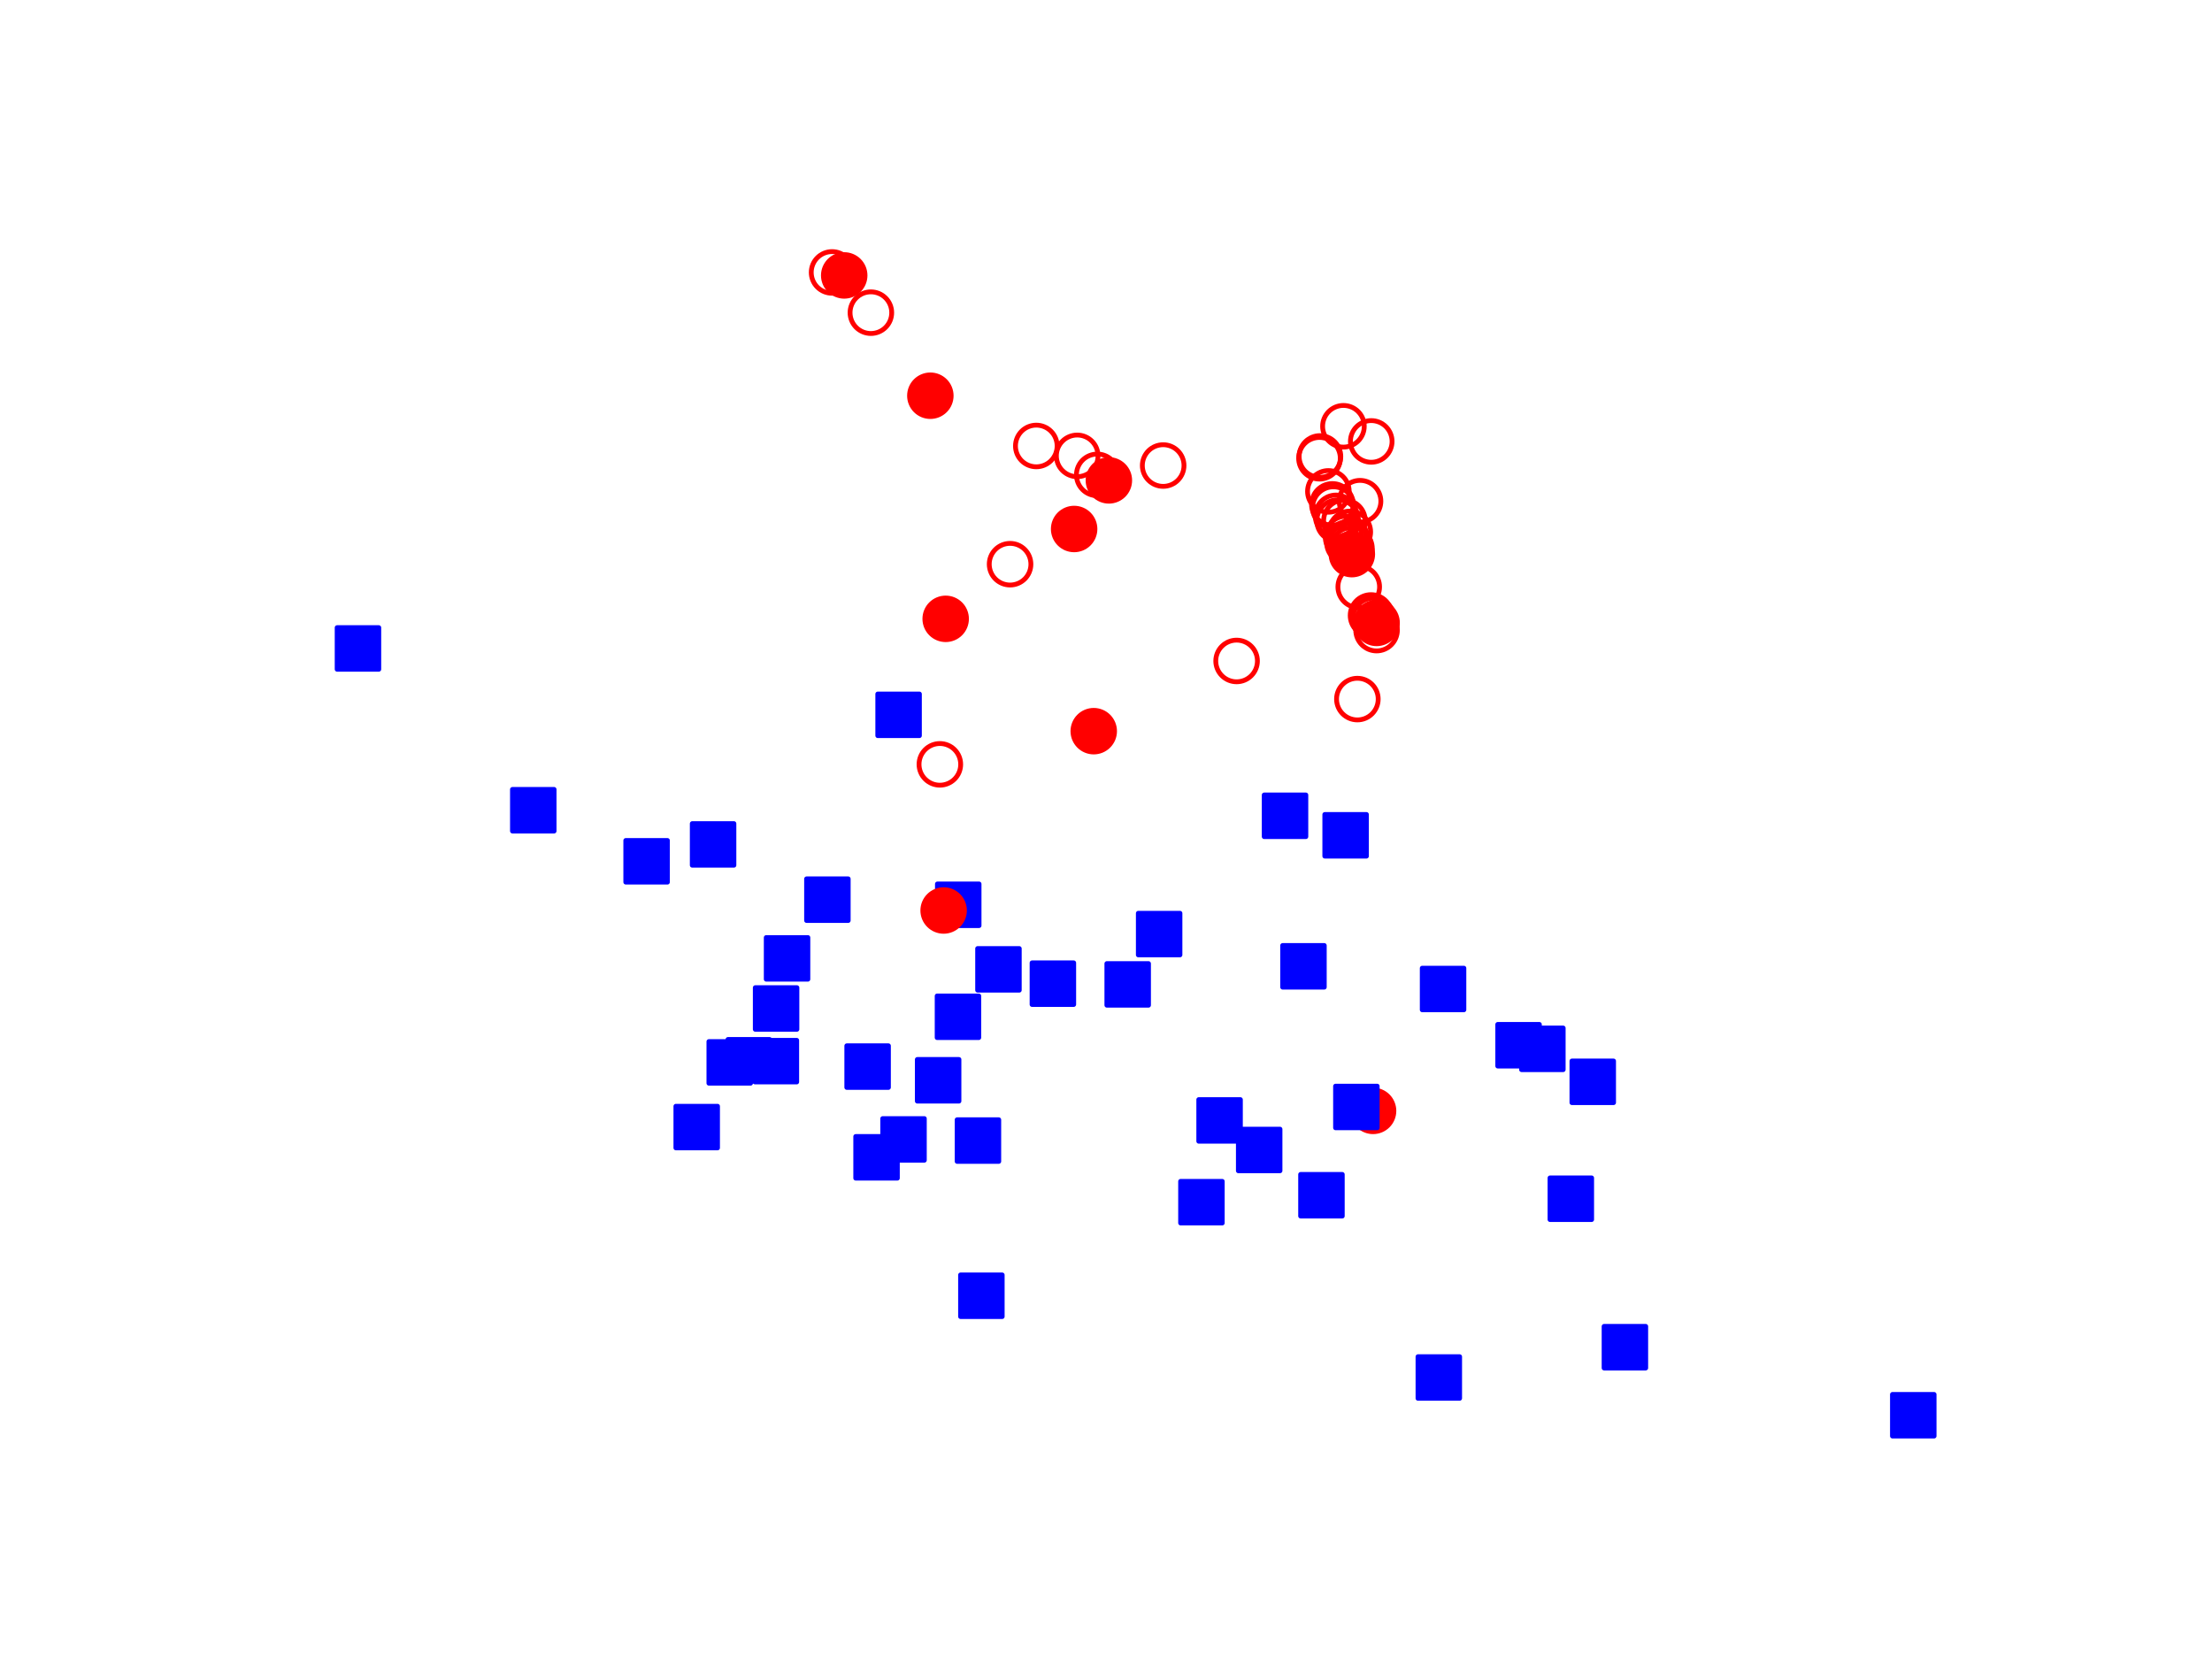 <?xml version="1.0" encoding="utf-8" standalone="no"?>
<!DOCTYPE svg PUBLIC "-//W3C//DTD SVG 1.1//EN"
  "http://www.w3.org/Graphics/SVG/1.1/DTD/svg11.dtd">
<!-- Created with matplotlib (http://matplotlib.org/) -->
<svg height="345pt" version="1.1" viewBox="0 0 460 345" width="460pt" xmlns="http://www.w3.org/2000/svg" xmlns:xlink="http://www.w3.org/1999/xlink">
 <defs>
  <style type="text/css">
*{stroke-linecap:butt;stroke-linejoin:round;}
  </style>
 </defs>
 <g id="figure_1">
  <g id="patch_1">
   <path d="M 0 345.6 
L 460.8 345.6 
L 460.8 0 
L 0 0 
z
" style="fill:#ffffff;"/>
  </g>
  <g id="axes_1">
   <g id="PathCollection_1">
    <path clip-path="url(#p0a66c132ed)" d="M 196.66 133.021 
C 197.808 133.021 198.91 132.565 199.722 131.753 
C 200.534 130.941 200.99 129.839 200.99 128.691 
C 200.99 127.542 200.534 126.441 199.722 125.629 
C 198.91 124.817 197.808 124.361 196.66 124.361 
C 195.511 124.361 194.41 124.817 193.598 125.629 
C 192.786 126.441 192.33 127.542 192.33 128.691 
C 192.33 129.839 192.786 130.941 193.598 131.753 
C 194.41 132.565 195.511 133.021 196.66 133.021 
z
" style="fill:#ff0000;stroke:#ff0000;"/>
    <path clip-path="url(#p0a66c132ed)" d="M 194.886 215.775 
L 203.546 215.775 
L 203.546 207.115 
L 194.886 207.115 
z
" style="fill:#0000ff;stroke:#0000ff;"/>
    <path clip-path="url(#p0a66c132ed)" d="M 223.373 114.338 
C 224.521 114.338 225.623 113.882 226.435 113.07 
C 227.247 112.258 227.703 111.156 227.703 110.008 
C 227.703 108.86 227.247 107.758 226.435 106.946 
C 225.623 106.134 224.521 105.678 223.373 105.678 
C 222.224 105.678 221.123 106.134 220.311 106.946 
C 219.499 107.758 219.043 108.86 219.043 110.008 
C 219.043 111.156 219.499 112.258 220.311 113.07 
C 221.123 113.882 222.224 114.338 223.373 114.338 
z
" style="fill:#ff0000;stroke:#ff0000;"/>
    <path clip-path="url(#p0a66c132ed)" d="M 281.125 119.565 
C 282.273 119.565 283.375 119.108 284.187 118.296 
C 284.999 117.484 285.455 116.383 285.455 115.234 
C 285.455 114.086 284.999 112.985 284.187 112.173 
C 283.375 111.361 282.273 110.904 281.125 110.904 
C 279.977 110.904 278.875 111.361 278.063 112.173 
C 277.251 112.985 276.795 114.086 276.795 115.234 
C 276.795 116.383 277.251 117.484 278.063 118.296 
C 278.875 119.108 279.977 119.565 281.125 119.565 
z
" style="fill:#ff0000;stroke:#ff0000;"/>
    <path clip-path="url(#p0a66c132ed)" d="M 106.569 172.823 
L 115.23 172.823 
L 115.23 164.163 
L 106.569 164.163 
z
" style="fill:#0000ff;stroke:#0000ff;"/>
    <path clip-path="url(#p0a66c132ed)" d="M 266.734 205.284 
L 275.394 205.284 
L 275.394 196.624 
L 266.734 196.624 
z
" style="fill:#0000ff;stroke:#0000ff;"/>
    <path clip-path="url(#p0a66c132ed)" d="M 285.54 235.345 
C 286.689 235.345 287.79 234.889 288.602 234.077 
C 289.414 233.265 289.87 232.163 289.87 231.015 
C 289.87 229.867 289.414 228.765 288.602 227.953 
C 287.79 227.141 286.689 226.685 285.54 226.685 
C 284.392 226.685 283.29 227.141 282.478 227.953 
C 281.666 228.765 281.21 229.867 281.21 231.015 
C 281.21 232.163 281.666 233.265 282.478 234.077 
C 283.29 234.889 284.392 235.345 285.54 235.345 
z
" style="fill:#ff0000;stroke:#ff0000;"/>
    <path clip-path="url(#p0a66c132ed)" d="M 199.041 241.52 
L 207.701 241.52 
L 207.701 232.859 
L 199.041 232.859 
z
" style="fill:#0000ff;stroke:#0000ff;"/>
    <path clip-path="url(#p0a66c132ed)" d="M 286.278 133.872 
C 287.426 133.872 288.528 133.416 289.34 132.604 
C 290.152 131.792 290.608 130.69 290.608 129.542 
C 290.608 128.394 290.152 127.292 289.34 126.48 
C 288.528 125.668 287.426 125.212 286.278 125.212 
C 285.13 125.212 284.028 125.668 283.216 126.48 
C 282.404 127.292 281.948 128.394 281.948 129.542 
C 281.948 130.69 282.404 131.792 283.216 132.604 
C 284.028 133.416 285.13 133.872 286.278 133.872 
z
" style="fill:#ff0000;stroke:#ff0000;"/>
    <path clip-path="url(#p0a66c132ed)" d="M 249.291 237.331 
L 257.951 237.331 
L 257.951 228.671 
L 249.291 228.671 
z
" style="fill:#0000ff;stroke:#0000ff;"/>
    <path clip-path="url(#p0a66c132ed)" d="M 176.096 226.138 
L 184.756 226.138 
L 184.756 217.478 
L 176.096 217.478 
z
" style="fill:#0000ff;stroke:#0000ff;"/>
    <path clip-path="url(#p0a66c132ed)" d="M 270.474 252.89 
L 279.135 252.89 
L 279.135 244.229 
L 270.474 244.229 
z
" style="fill:#0000ff;stroke:#0000ff;"/>
    <path clip-path="url(#p0a66c132ed)" d="M 143.961 179.933 
L 152.622 179.933 
L 152.622 171.273 
L 143.961 171.273 
z
" style="fill:#0000ff;stroke:#0000ff;"/>
    <path clip-path="url(#p0a66c132ed)" d="M 190.762 228.986 
L 199.422 228.986 
L 199.422 220.325 
L 190.762 220.325 
z
" style="fill:#0000ff;stroke:#0000ff;"/>
    <path clip-path="url(#p0a66c132ed)" d="M 322.334 253.614 
L 330.994 253.614 
L 330.994 244.954 
L 322.334 244.954 
z
" style="fill:#0000ff;stroke:#0000ff;"/>
    <path clip-path="url(#p0a66c132ed)" d="M 227.45 156.381 
C 228.599 156.381 229.7 155.925 230.512 155.113 
C 231.324 154.301 231.78 153.199 231.78 152.051 
C 231.78 150.903 231.324 149.801 230.512 148.989 
C 229.7 148.177 228.599 147.721 227.45 147.721 
C 226.302 147.721 225.201 148.177 224.389 148.989 
C 223.576 149.801 223.12 150.903 223.12 152.051 
C 223.12 153.199 223.576 154.301 224.389 155.113 
C 225.201 155.925 226.302 156.381 227.45 156.381 
z
" style="fill:#ff0000;stroke:#ff0000;"/>
    <path clip-path="url(#p0a66c132ed)" d="M 175.56 61.606 
C 176.708 61.606 177.809 61.15 178.621 60.338 
C 179.433 59.526 179.89 58.425 179.89 57.276 
C 179.89 56.128 179.433 55.026 178.621 54.214 
C 177.809 53.402 176.708 52.946 175.56 52.946 
C 174.411 52.946 173.31 53.402 172.498 54.214 
C 171.686 55.026 171.229 56.128 171.229 57.276 
C 171.229 58.425 171.686 59.526 172.498 60.338 
C 173.31 61.15 174.411 61.606 175.56 61.606 
z
" style="fill:#ff0000;stroke:#ff0000;"/>
    <path clip-path="url(#p0a66c132ed)" d="M 275.5 178.038 
L 284.161 178.038 
L 284.161 169.378 
L 275.5 169.378 
z
" style="fill:#0000ff;stroke:#0000ff;"/>
    <path clip-path="url(#p0a66c132ed)" d="M 182.539 152.984 
L 191.199 152.984 
L 191.199 144.324 
L 182.539 144.324 
z
" style="fill:#0000ff;stroke:#0000ff;"/>
    <path clip-path="url(#p0a66c132ed)" d="M 277.738 234.534 
L 286.398 234.534 
L 286.398 225.874 
L 277.738 225.874 
z
" style="fill:#0000ff;stroke:#0000ff;"/>
    <path clip-path="url(#p0a66c132ed)" d="M 147.422 225.261 
L 156.082 225.261 
L 156.082 216.601 
L 147.422 216.601 
z
" style="fill:#0000ff;stroke:#0000ff;"/>
    <path clip-path="url(#p0a66c132ed)" d="M 333.581 284.486 
L 342.241 284.486 
L 342.241 275.826 
L 333.581 275.826 
z
" style="fill:#0000ff;stroke:#0000ff;"/>
    <path clip-path="url(#p0a66c132ed)" d="M 151.387 224.823 
L 160.047 224.823 
L 160.047 216.163 
L 151.387 216.163 
z
" style="fill:#0000ff;stroke:#0000ff;"/>
    <path clip-path="url(#p0a66c132ed)" d="M 199.756 273.791 
L 208.416 273.791 
L 208.416 265.131 
L 199.756 265.131 
z
" style="fill:#0000ff;stroke:#0000ff;"/>
    <path clip-path="url(#p0a66c132ed)" d="M 194.944 192.486 
L 203.604 192.486 
L 203.604 183.826 
L 194.944 183.826 
z
" style="fill:#0000ff;stroke:#0000ff;"/>
    <path clip-path="url(#p0a66c132ed)" d="M 70.111 139.18 
L 78.772 139.18 
L 78.772 130.52 
L 70.111 130.52 
z
" style="fill:#0000ff;stroke:#0000ff;"/>
    <path clip-path="url(#p0a66c132ed)" d="M 214.624 208.89 
L 223.285 208.89 
L 223.285 200.23 
L 214.624 200.23 
z
" style="fill:#0000ff;stroke:#0000ff;"/>
    <path clip-path="url(#p0a66c132ed)" d="M 295.765 209.996 
L 304.426 209.996 
L 304.426 201.336 
L 295.765 201.336 
z
" style="fill:#0000ff;stroke:#0000ff;"/>
    <path clip-path="url(#p0a66c132ed)" d="M 130.135 183.443 
L 138.796 183.443 
L 138.796 174.783 
L 130.135 174.783 
z
" style="fill:#0000ff;stroke:#0000ff;"/>
    <path clip-path="url(#p0a66c132ed)" d="M 203.305 205.914 
L 211.966 205.914 
L 211.966 197.254 
L 203.305 197.254 
z
" style="fill:#0000ff;stroke:#0000ff;"/>
    <path clip-path="url(#p0a66c132ed)" d="M 159.344 203.631 
L 168.004 203.631 
L 168.004 194.971 
L 159.344 194.971 
z
" style="fill:#0000ff;stroke:#0000ff;"/>
    <path clip-path="url(#p0a66c132ed)" d="M 316.417 222.443 
L 325.077 222.443 
L 325.077 213.783 
L 316.417 213.783 
z
" style="fill:#0000ff;stroke:#0000ff;"/>
    <path clip-path="url(#p0a66c132ed)" d="M 236.721 198.577 
L 245.381 198.577 
L 245.381 189.917 
L 236.721 189.917 
z
" style="fill:#0000ff;stroke:#0000ff;"/>
    <path clip-path="url(#p0a66c132ed)" d="M 326.893 229.303 
L 335.553 229.303 
L 335.553 220.643 
L 326.893 220.643 
z
" style="fill:#0000ff;stroke:#0000ff;"/>
    <path clip-path="url(#p0a66c132ed)" d="M 196.235 193.673 
C 197.384 193.673 198.485 193.217 199.297 192.405 
C 200.109 191.593 200.566 190.491 200.566 189.343 
C 200.566 188.194 200.109 187.093 199.297 186.281 
C 198.485 185.469 197.384 185.013 196.235 185.013 
C 195.087 185.013 193.986 185.469 193.174 186.281 
C 192.362 187.093 191.905 188.194 191.905 189.343 
C 191.905 190.491 192.362 191.593 193.174 192.405 
C 193.986 193.217 195.087 193.673 196.235 193.673 
z
" style="fill:#ff0000;stroke:#ff0000;"/>
    <path clip-path="url(#p0a66c132ed)" d="M 140.556 238.714 
L 149.216 238.714 
L 149.216 230.053 
L 140.556 230.053 
z
" style="fill:#0000ff;stroke:#0000ff;"/>
    <path clip-path="url(#p0a66c132ed)" d="M 311.465 221.693 
L 320.126 221.693 
L 320.126 213.033 
L 311.465 213.033 
z
" style="fill:#0000ff;stroke:#0000ff;"/>
    <path clip-path="url(#p0a66c132ed)" d="M 230.598 104.231 
C 231.746 104.231 232.848 103.774 233.66 102.962 
C 234.472 102.15 234.928 101.049 234.928 99.901 
C 234.928 98.752 234.472 97.651 233.66 96.839 
C 232.848 96.027 231.746 95.57 230.598 95.57 
C 229.45 95.57 228.348 96.027 227.536 96.839 
C 226.724 97.651 226.268 98.752 226.268 99.901 
C 226.268 101.049 226.724 102.15 227.536 102.962 
C 228.348 103.774 229.45 104.231 230.598 104.231 
z
" style="fill:#ff0000;stroke:#ff0000;"/>
    <path clip-path="url(#p0a66c132ed)" d="M 294.881 290.79 
L 303.541 290.79 
L 303.541 282.129 
L 294.881 282.129 
z
" style="fill:#0000ff;stroke:#0000ff;"/>
    <path clip-path="url(#p0a66c132ed)" d="M 257.525 243.474 
L 266.185 243.474 
L 266.185 234.814 
L 257.525 234.814 
z
" style="fill:#0000ff;stroke:#0000ff;"/>
    <path clip-path="url(#p0a66c132ed)" d="M 393.548 298.638 
L 402.209 298.638 
L 402.209 289.978 
L 393.548 289.978 
z
" style="fill:#0000ff;stroke:#0000ff;"/>
    <path clip-path="url(#p0a66c132ed)" d="M 262.901 173.981 
L 271.561 173.981 
L 271.561 165.32 
L 262.901 165.32 
z
" style="fill:#0000ff;stroke:#0000ff;"/>
    <path clip-path="url(#p0a66c132ed)" d="M 157.021 225.002 
L 165.681 225.002 
L 165.681 216.342 
L 157.021 216.342 
z
" style="fill:#0000ff;stroke:#0000ff;"/>
    <path clip-path="url(#p0a66c132ed)" d="M 157.065 214.05 
L 165.725 214.05 
L 165.725 205.39 
L 157.065 205.39 
z
" style="fill:#0000ff;stroke:#0000ff;"/>
    <path clip-path="url(#p0a66c132ed)" d="M 230.18 209.04 
L 238.841 209.04 
L 238.841 200.38 
L 230.18 200.38 
z
" style="fill:#0000ff;stroke:#0000ff;"/>
    <path clip-path="url(#p0a66c132ed)" d="M 245.516 254.331 
L 254.177 254.331 
L 254.177 245.671 
L 245.516 245.671 
z
" style="fill:#0000ff;stroke:#0000ff;"/>
    <path clip-path="url(#p0a66c132ed)" d="M 183.563 241.277 
L 192.223 241.277 
L 192.223 232.616 
L 183.563 232.616 
z
" style="fill:#0000ff;stroke:#0000ff;"/>
    <path clip-path="url(#p0a66c132ed)" d="M 193.472 86.623 
C 194.621 86.623 195.722 86.167 196.534 85.355 
C 197.346 84.543 197.802 83.441 197.802 82.293 
C 197.802 81.145 197.346 80.043 196.534 79.231 
C 195.722 78.419 194.621 77.963 193.472 77.963 
C 192.324 77.963 191.222 78.419 190.41 79.231 
C 189.598 80.043 189.142 81.145 189.142 82.293 
C 189.142 83.441 189.598 84.543 190.41 85.355 
C 191.222 86.167 192.324 86.623 193.472 86.623 
z
" style="fill:#ff0000;stroke:#ff0000;"/>
    <path clip-path="url(#p0a66c132ed)" d="M 177.955 245.005 
L 186.615 245.005 
L 186.615 236.345 
L 177.955 236.345 
z
" style="fill:#0000ff;stroke:#0000ff;"/>
    <path clip-path="url(#p0a66c132ed)" d="M 167.733 191.423 
L 176.393 191.423 
L 176.393 182.763 
L 167.733 182.763 
z
" style="fill:#0000ff;stroke:#0000ff;"/>
   </g>
   <g id="PathCollection_2">
    <path clip-path="url(#p0a66c132ed)" d="M 279.931 116.011 
C 281.079 116.011 282.181 115.554 282.993 114.742 
C 283.805 113.93 284.261 112.829 284.261 111.681 
C 284.261 110.532 283.805 109.431 282.993 108.619 
C 282.181 107.807 281.079 107.35 279.931 107.35 
C 278.783 107.35 277.681 107.807 276.869 108.619 
C 276.057 109.431 275.601 110.532 275.601 111.681 
C 275.601 112.829 276.057 113.93 276.869 114.742 
C 277.681 115.554 278.783 116.011 279.931 116.011 
z
" style="fill:none;stroke:#ff0000;"/>
    <path clip-path="url(#p0a66c132ed)" d="M 277.293 109.894 
C 278.441 109.894 279.543 109.438 280.355 108.626 
C 281.167 107.814 281.623 106.713 281.623 105.564 
C 281.623 104.416 281.167 103.315 280.355 102.503 
C 279.543 101.69 278.441 101.234 277.293 101.234 
C 276.144 101.234 275.043 101.69 274.231 102.503 
C 273.419 103.315 272.963 104.416 272.963 105.564 
C 272.963 106.713 273.419 107.814 274.231 108.626 
C 275.043 109.438 276.144 109.894 277.293 109.894 
z
" style="fill:none;stroke:#ff0000;"/>
    <path clip-path="url(#p0a66c132ed)" d="M 280.701 114.951 
C 281.849 114.951 282.951 114.494 283.763 113.682 
C 284.575 112.87 285.031 111.769 285.031 110.62 
C 285.031 109.472 284.575 108.371 283.763 107.559 
C 282.951 106.747 281.849 106.29 280.701 106.29 
C 279.553 106.29 278.451 106.747 277.639 107.559 
C 276.827 108.371 276.371 109.472 276.371 110.62 
C 276.371 111.769 276.827 112.87 277.639 113.682 
C 278.451 114.494 279.553 114.951 280.701 114.951 
z
" style="fill:none;stroke:#ff0000;"/>
    <path clip-path="url(#p0a66c132ed)" d="M 195.451 163.284 
C 196.599 163.284 197.701 162.827 198.513 162.015 
C 199.325 161.203 199.781 160.102 199.781 158.954 
C 199.781 157.805 199.325 156.704 198.513 155.892 
C 197.701 155.08 196.599 154.623 195.451 154.623 
C 194.303 154.623 193.201 155.08 192.389 155.892 
C 191.577 156.704 191.121 157.805 191.121 158.954 
C 191.121 160.102 191.577 161.203 192.389 162.015 
C 193.201 162.827 194.303 163.284 195.451 163.284 
z
" style="fill:none;stroke:#ff0000;"/>
    <path clip-path="url(#p0a66c132ed)" d="M 215.505 97.072 
C 216.653 97.072 217.755 96.616 218.567 95.804 
C 219.379 94.992 219.835 93.891 219.835 92.742 
C 219.835 91.594 219.379 90.493 218.567 89.68 
C 217.755 88.868 216.653 88.412 215.505 88.412 
C 214.357 88.412 213.255 88.868 212.443 89.68 
C 211.631 90.493 211.175 91.594 211.175 92.742 
C 211.175 93.891 211.631 94.992 212.443 95.804 
C 213.255 96.616 214.357 97.072 215.505 97.072 
z
" style="fill:none;stroke:#ff0000;"/>
    <path clip-path="url(#p0a66c132ed)" d="M 173.035 60.983 
C 174.183 60.983 175.284 60.527 176.096 59.715 
C 176.908 58.903 177.365 57.801 177.365 56.653 
C 177.365 55.505 176.908 54.403 176.096 53.591 
C 175.284 52.779 174.183 52.323 173.035 52.323 
C 171.886 52.323 170.785 52.779 169.973 53.591 
C 169.161 54.403 168.704 55.505 168.704 56.653 
C 168.704 57.801 169.161 58.903 169.973 59.715 
C 170.785 60.527 171.886 60.983 173.035 60.983 
z
" style="fill:none;stroke:#ff0000;"/>
    <path clip-path="url(#p0a66c132ed)" d="M 280.694 117.482 
C 281.842 117.482 282.943 117.026 283.755 116.214 
C 284.567 115.402 285.024 114.301 285.024 113.152 
C 285.024 112.004 284.567 110.902 283.755 110.09 
C 282.943 109.278 281.842 108.822 280.694 108.822 
C 279.545 108.822 278.444 109.278 277.632 110.09 
C 276.82 110.902 276.363 112.004 276.363 113.152 
C 276.363 114.301 276.82 115.402 277.632 116.214 
C 278.444 117.026 279.545 117.482 280.694 117.482 
z
" style="fill:none;stroke:#ff0000;"/>
    <path clip-path="url(#p0a66c132ed)" d="M 274.496 99.254 
C 275.645 99.254 276.746 98.798 277.558 97.986 
C 278.37 97.174 278.826 96.072 278.826 94.924 
C 278.826 93.775 278.37 92.674 277.558 91.862 
C 276.746 91.05 275.645 90.594 274.496 90.594 
C 273.348 90.594 272.246 91.05 271.434 91.862 
C 270.622 92.674 270.166 93.775 270.166 94.924 
C 270.166 96.072 270.622 97.174 271.434 97.986 
C 272.246 98.798 273.348 99.254 274.496 99.254 
z
" style="fill:none;stroke:#ff0000;"/>
    <path clip-path="url(#p0a66c132ed)" d="M 228.183 103.085 
C 229.332 103.085 230.433 102.629 231.245 101.817 
C 232.057 101.005 232.513 99.904 232.513 98.755 
C 232.513 97.607 232.057 96.505 231.245 95.693 
C 230.433 94.881 229.332 94.425 228.183 94.425 
C 227.035 94.425 225.933 94.881 225.121 95.693 
C 224.309 96.505 223.853 97.607 223.853 98.755 
C 223.853 99.904 224.309 101.005 225.121 101.817 
C 225.933 102.629 227.035 103.085 228.183 103.085 
z
" style="fill:none;stroke:#ff0000;"/>
    <path clip-path="url(#p0a66c132ed)" d="M 210.052 121.66 
C 211.2 121.66 212.302 121.204 213.114 120.392 
C 213.926 119.58 214.382 118.478 214.382 117.33 
C 214.382 116.182 213.926 115.08 213.114 114.268 
C 212.302 113.456 211.2 113 210.052 113 
C 208.904 113 207.802 113.456 206.99 114.268 
C 206.178 115.08 205.722 116.182 205.722 117.33 
C 205.722 118.478 206.178 119.58 206.99 120.392 
C 207.802 121.204 208.904 121.66 210.052 121.66 
z
" style="fill:none;stroke:#ff0000;"/>
    <path clip-path="url(#p0a66c132ed)" d="M 285.65 133.035 
C 286.798 133.035 287.9 132.579 288.712 131.767 
C 289.524 130.955 289.98 129.853 289.98 128.705 
C 289.98 127.556 289.524 126.455 288.712 125.643 
C 287.9 124.831 286.798 124.375 285.65 124.375 
C 284.501 124.375 283.4 124.831 282.588 125.643 
C 281.776 126.455 281.32 127.556 281.32 128.705 
C 281.32 129.853 281.776 130.955 282.588 131.767 
C 283.4 132.579 284.501 133.035 285.65 133.035 
z
" style="fill:none;stroke:#ff0000;"/>
    <path clip-path="url(#p0a66c132ed)" d="M 279.377 92.977 
C 280.526 92.977 281.627 92.52 282.439 91.708 
C 283.251 90.896 283.707 89.795 283.707 88.647 
C 283.707 87.498 283.251 86.397 282.439 85.585 
C 281.627 84.773 280.526 84.316 279.377 84.316 
C 278.229 84.316 277.127 84.773 276.315 85.585 
C 275.503 86.397 275.047 87.498 275.047 88.647 
C 275.047 89.795 275.503 90.896 276.315 91.708 
C 277.127 92.52 278.229 92.977 279.377 92.977 
z
" style="fill:none;stroke:#ff0000;"/>
    <path clip-path="url(#p0a66c132ed)" d="M 278.173 112.603 
C 279.321 112.603 280.423 112.147 281.235 111.335 
C 282.047 110.523 282.503 109.421 282.503 108.273 
C 282.503 107.125 282.047 106.023 281.235 105.211 
C 280.423 104.399 279.321 103.943 278.173 103.943 
C 277.024 103.943 275.923 104.399 275.111 105.211 
C 274.299 106.023 273.843 107.125 273.843 108.273 
C 273.843 109.421 274.299 110.523 275.111 111.335 
C 275.923 112.147 277.024 112.603 278.173 112.603 
z
" style="fill:none;stroke:#ff0000;"/>
    <path clip-path="url(#p0a66c132ed)" d="M 276.244 106.519 
C 277.393 106.519 278.494 106.063 279.306 105.251 
C 280.118 104.439 280.574 103.337 280.574 102.189 
C 280.574 101.04 280.118 99.939 279.306 99.127 
C 278.494 98.315 277.393 97.859 276.244 97.859 
C 275.096 97.859 273.994 98.315 273.182 99.127 
C 272.37 99.939 271.914 101.04 271.914 102.189 
C 271.914 103.337 272.37 104.439 273.182 105.251 
C 273.994 106.063 275.096 106.519 276.244 106.519 
z
" style="fill:none;stroke:#ff0000;"/>
    <path clip-path="url(#p0a66c132ed)" d="M 181.107 69.353 
C 182.255 69.353 183.357 68.897 184.169 68.085 
C 184.981 67.273 185.437 66.172 185.437 65.023 
C 185.437 63.875 184.981 62.773 184.169 61.961 
C 183.357 61.149 182.255 60.693 181.107 60.693 
C 179.958 60.693 178.857 61.149 178.045 61.961 
C 177.233 62.773 176.777 63.875 176.777 65.023 
C 176.777 66.172 177.233 67.273 178.045 68.085 
C 178.857 68.897 179.958 69.353 181.107 69.353 
z
" style="fill:none;stroke:#ff0000;"/>
    <path clip-path="url(#p0a66c132ed)" d="M 277.074 109.22 
C 278.222 109.22 279.324 108.764 280.136 107.952 
C 280.948 107.14 281.404 106.038 281.404 104.89 
C 281.404 103.742 280.948 102.64 280.136 101.828 
C 279.324 101.016 278.222 100.56 277.074 100.56 
C 275.925 100.56 274.824 101.016 274.012 101.828 
C 273.2 102.64 272.744 103.742 272.744 104.89 
C 272.744 106.038 273.2 107.14 274.012 107.952 
C 274.824 108.764 275.925 109.22 277.074 109.22 
z
" style="fill:none;stroke:#ff0000;"/>
    <path clip-path="url(#p0a66c132ed)" d="M 282.559 126.379 
C 283.708 126.379 284.809 125.923 285.621 125.111 
C 286.433 124.299 286.89 123.198 286.89 122.049 
C 286.89 120.901 286.433 119.799 285.621 118.987 
C 284.809 118.175 283.708 117.719 282.559 117.719 
C 281.411 117.719 280.31 118.175 279.498 118.987 
C 278.685 119.799 278.229 120.901 278.229 122.049 
C 278.229 123.198 278.685 124.299 279.498 125.111 
C 280.31 125.923 281.411 126.379 282.559 126.379 
z
" style="fill:none;stroke:#ff0000;"/>
    <path clip-path="url(#p0a66c132ed)" d="M 224.011 99.13 
C 225.16 99.13 226.261 98.673 227.073 97.861 
C 227.885 97.049 228.341 95.948 228.341 94.8 
C 228.341 93.651 227.885 92.55 227.073 91.738 
C 226.261 90.926 225.16 90.469 224.011 90.469 
C 222.863 90.469 221.761 90.926 220.949 91.738 
C 220.137 92.55 219.681 93.651 219.681 94.8 
C 219.681 95.948 220.137 97.049 220.949 97.861 
C 221.761 98.673 222.863 99.13 224.011 99.13 
z
" style="fill:none;stroke:#ff0000;"/>
    <path clip-path="url(#p0a66c132ed)" d="M 285.116 132.323 
C 286.264 132.323 287.366 131.867 288.178 131.055 
C 288.99 130.243 289.446 129.141 289.446 127.993 
C 289.446 126.845 288.99 125.743 288.178 124.931 
C 287.366 124.119 286.264 123.663 285.116 123.663 
C 283.967 123.663 282.866 124.119 282.054 124.931 
C 281.242 125.743 280.786 126.845 280.786 127.993 
C 280.786 129.141 281.242 130.243 282.054 131.055 
C 282.866 131.867 283.967 132.323 285.116 132.323 
z
" style="fill:none;stroke:#ff0000;"/>
    <path clip-path="url(#p0a66c132ed)" d="M 286.267 135.363 
C 287.415 135.363 288.517 134.906 289.329 134.094 
C 290.141 133.282 290.597 132.181 290.597 131.032 
C 290.597 129.884 290.141 128.783 289.329 127.971 
C 288.517 127.159 287.415 126.702 286.267 126.702 
C 285.119 126.702 284.017 127.159 283.205 127.971 
C 282.393 128.783 281.937 129.884 281.937 131.032 
C 281.937 132.181 282.393 133.282 283.205 134.094 
C 284.017 134.906 285.119 135.363 286.267 135.363 
z
" style="fill:none;stroke:#ff0000;"/>
    <path clip-path="url(#p0a66c132ed)" d="M 282.275 149.71 
C 283.423 149.71 284.524 149.254 285.336 148.442 
C 286.148 147.63 286.605 146.529 286.605 145.38 
C 286.605 144.232 286.148 143.13 285.336 142.318 
C 284.524 141.506 283.423 141.05 282.275 141.05 
C 281.126 141.05 280.025 141.506 279.213 142.318 
C 278.401 143.13 277.944 144.232 277.944 145.38 
C 277.944 146.529 278.401 147.63 279.213 148.442 
C 280.025 149.254 281.126 149.71 282.275 149.71 
z
" style="fill:none;stroke:#ff0000;"/>
    <path clip-path="url(#p0a66c132ed)" d="M 274.393 99.629 
C 275.541 99.629 276.643 99.173 277.455 98.361 
C 278.267 97.549 278.723 96.448 278.723 95.299 
C 278.723 94.151 278.267 93.049 277.455 92.237 
C 276.643 91.425 275.541 90.969 274.393 90.969 
C 273.245 90.969 272.143 91.425 271.331 92.237 
C 270.519 93.049 270.063 94.151 270.063 95.299 
C 270.063 96.448 270.519 97.549 271.331 98.361 
C 272.143 99.173 273.245 99.629 274.393 99.629 
z
" style="fill:none;stroke:#ff0000;"/>
    <path clip-path="url(#p0a66c132ed)" d="M 277.849 111.608 
C 278.998 111.608 280.099 111.151 280.911 110.339 
C 281.723 109.527 282.179 108.426 282.179 107.277 
C 282.179 106.129 281.723 105.028 280.911 104.216 
C 280.099 103.404 278.998 102.947 277.849 102.947 
C 276.701 102.947 275.6 103.404 274.787 104.216 
C 273.975 105.028 273.519 106.129 273.519 107.277 
C 273.519 108.426 273.975 109.527 274.787 110.339 
C 275.6 111.151 276.701 111.608 277.849 111.608 
z
" style="fill:none;stroke:#ff0000;"/>
    <path clip-path="url(#p0a66c132ed)" d="M 280.21 117.158 
C 281.358 117.158 282.46 116.701 283.272 115.889 
C 284.084 115.077 284.54 113.976 284.54 112.828 
C 284.54 111.679 284.084 110.578 283.272 109.766 
C 282.46 108.954 281.358 108.497 280.21 108.497 
C 279.061 108.497 277.96 108.954 277.148 109.766 
C 276.336 110.578 275.88 111.679 275.88 112.828 
C 275.88 113.976 276.336 115.077 277.148 115.889 
C 277.96 116.701 279.061 117.158 280.21 117.158 
z
" style="fill:none;stroke:#ff0000;"/>
    <path clip-path="url(#p0a66c132ed)" d="M 257.159 141.782 
C 258.308 141.782 259.409 141.325 260.221 140.513 
C 261.033 139.701 261.49 138.6 261.49 137.452 
C 261.49 136.303 261.033 135.202 260.221 134.39 
C 259.409 133.578 258.308 133.121 257.159 133.121 
C 256.011 133.121 254.91 133.578 254.098 134.39 
C 253.286 135.202 252.829 136.303 252.829 137.452 
C 252.829 138.6 253.286 139.701 254.098 140.513 
C 254.91 141.325 256.011 141.782 257.159 141.782 
z
" style="fill:none;stroke:#ff0000;"/>
    <path clip-path="url(#p0a66c132ed)" d="M 241.889 101.142 
C 243.037 101.142 244.138 100.686 244.95 99.874 
C 245.762 99.062 246.219 97.96 246.219 96.812 
C 246.219 95.663 245.762 94.562 244.95 93.75 
C 244.138 92.938 243.037 92.482 241.889 92.482 
C 240.74 92.482 239.639 92.938 238.827 93.75 
C 238.015 94.562 237.558 95.663 237.558 96.812 
C 237.558 97.96 238.015 99.062 238.827 99.874 
C 239.639 100.686 240.74 101.142 241.889 101.142 
z
" style="fill:none;stroke:#ff0000;"/>
    <path clip-path="url(#p0a66c132ed)" d="M 282.829 108.56 
C 283.977 108.56 285.078 108.104 285.89 107.292 
C 286.702 106.48 287.159 105.378 287.159 104.23 
C 287.159 103.082 286.702 101.98 285.89 101.168 
C 285.078 100.356 283.977 99.9 282.829 99.9 
C 281.68 99.9 280.579 100.356 279.767 101.168 
C 278.955 101.98 278.498 103.082 278.498 104.23 
C 278.498 105.378 278.955 106.48 279.767 107.292 
C 280.579 108.104 281.68 108.56 282.829 108.56 
z
" style="fill:none;stroke:#ff0000;"/>
    <path clip-path="url(#p0a66c132ed)" d="M 279.587 112.633 
C 280.735 112.633 281.837 112.177 282.649 111.365 
C 283.461 110.552 283.917 109.451 283.917 108.303 
C 283.917 107.154 283.461 106.053 282.649 105.241 
C 281.837 104.429 280.735 103.973 279.587 103.973 
C 278.439 103.973 277.337 104.429 276.525 105.241 
C 275.713 106.053 275.257 107.154 275.257 108.303 
C 275.257 109.451 275.713 110.552 276.525 111.365 
C 277.337 112.177 278.439 112.633 279.587 112.633 
z
" style="fill:none;stroke:#ff0000;"/>
    <path clip-path="url(#p0a66c132ed)" d="M 281.048 118.396 
C 282.196 118.396 283.298 117.94 284.11 117.128 
C 284.922 116.316 285.378 115.214 285.378 114.066 
C 285.378 112.918 284.922 111.816 284.11 111.004 
C 283.298 110.192 282.196 109.736 281.048 109.736 
C 279.899 109.736 278.798 110.192 277.986 111.004 
C 277.174 111.816 276.718 112.918 276.718 114.066 
C 276.718 115.214 277.174 116.316 277.986 117.128 
C 278.798 117.94 279.899 118.396 281.048 118.396 
z
" style="fill:none;stroke:#ff0000;"/>
    <path clip-path="url(#p0a66c132ed)" d="M 285.16 96.126 
C 286.308 96.126 287.41 95.67 288.222 94.858 
C 289.034 94.046 289.49 92.944 289.49 91.796 
C 289.49 90.647 289.034 89.546 288.222 88.734 
C 287.41 87.922 286.308 87.466 285.16 87.466 
C 284.012 87.466 282.91 87.922 282.098 88.734 
C 281.286 89.546 280.83 90.647 280.83 91.796 
C 280.83 92.944 281.286 94.046 282.098 94.858 
C 282.91 95.67 284.012 96.126 285.16 96.126 
z
" style="fill:none;stroke:#ff0000;"/>
   </g>
  </g>
 </g>
 <defs>
  <clipPath id="p0a66c132ed">
   <rect height="266.112" width="357.12" x="57.6" y="41.472"/>
  </clipPath>
 </defs>
</svg>
